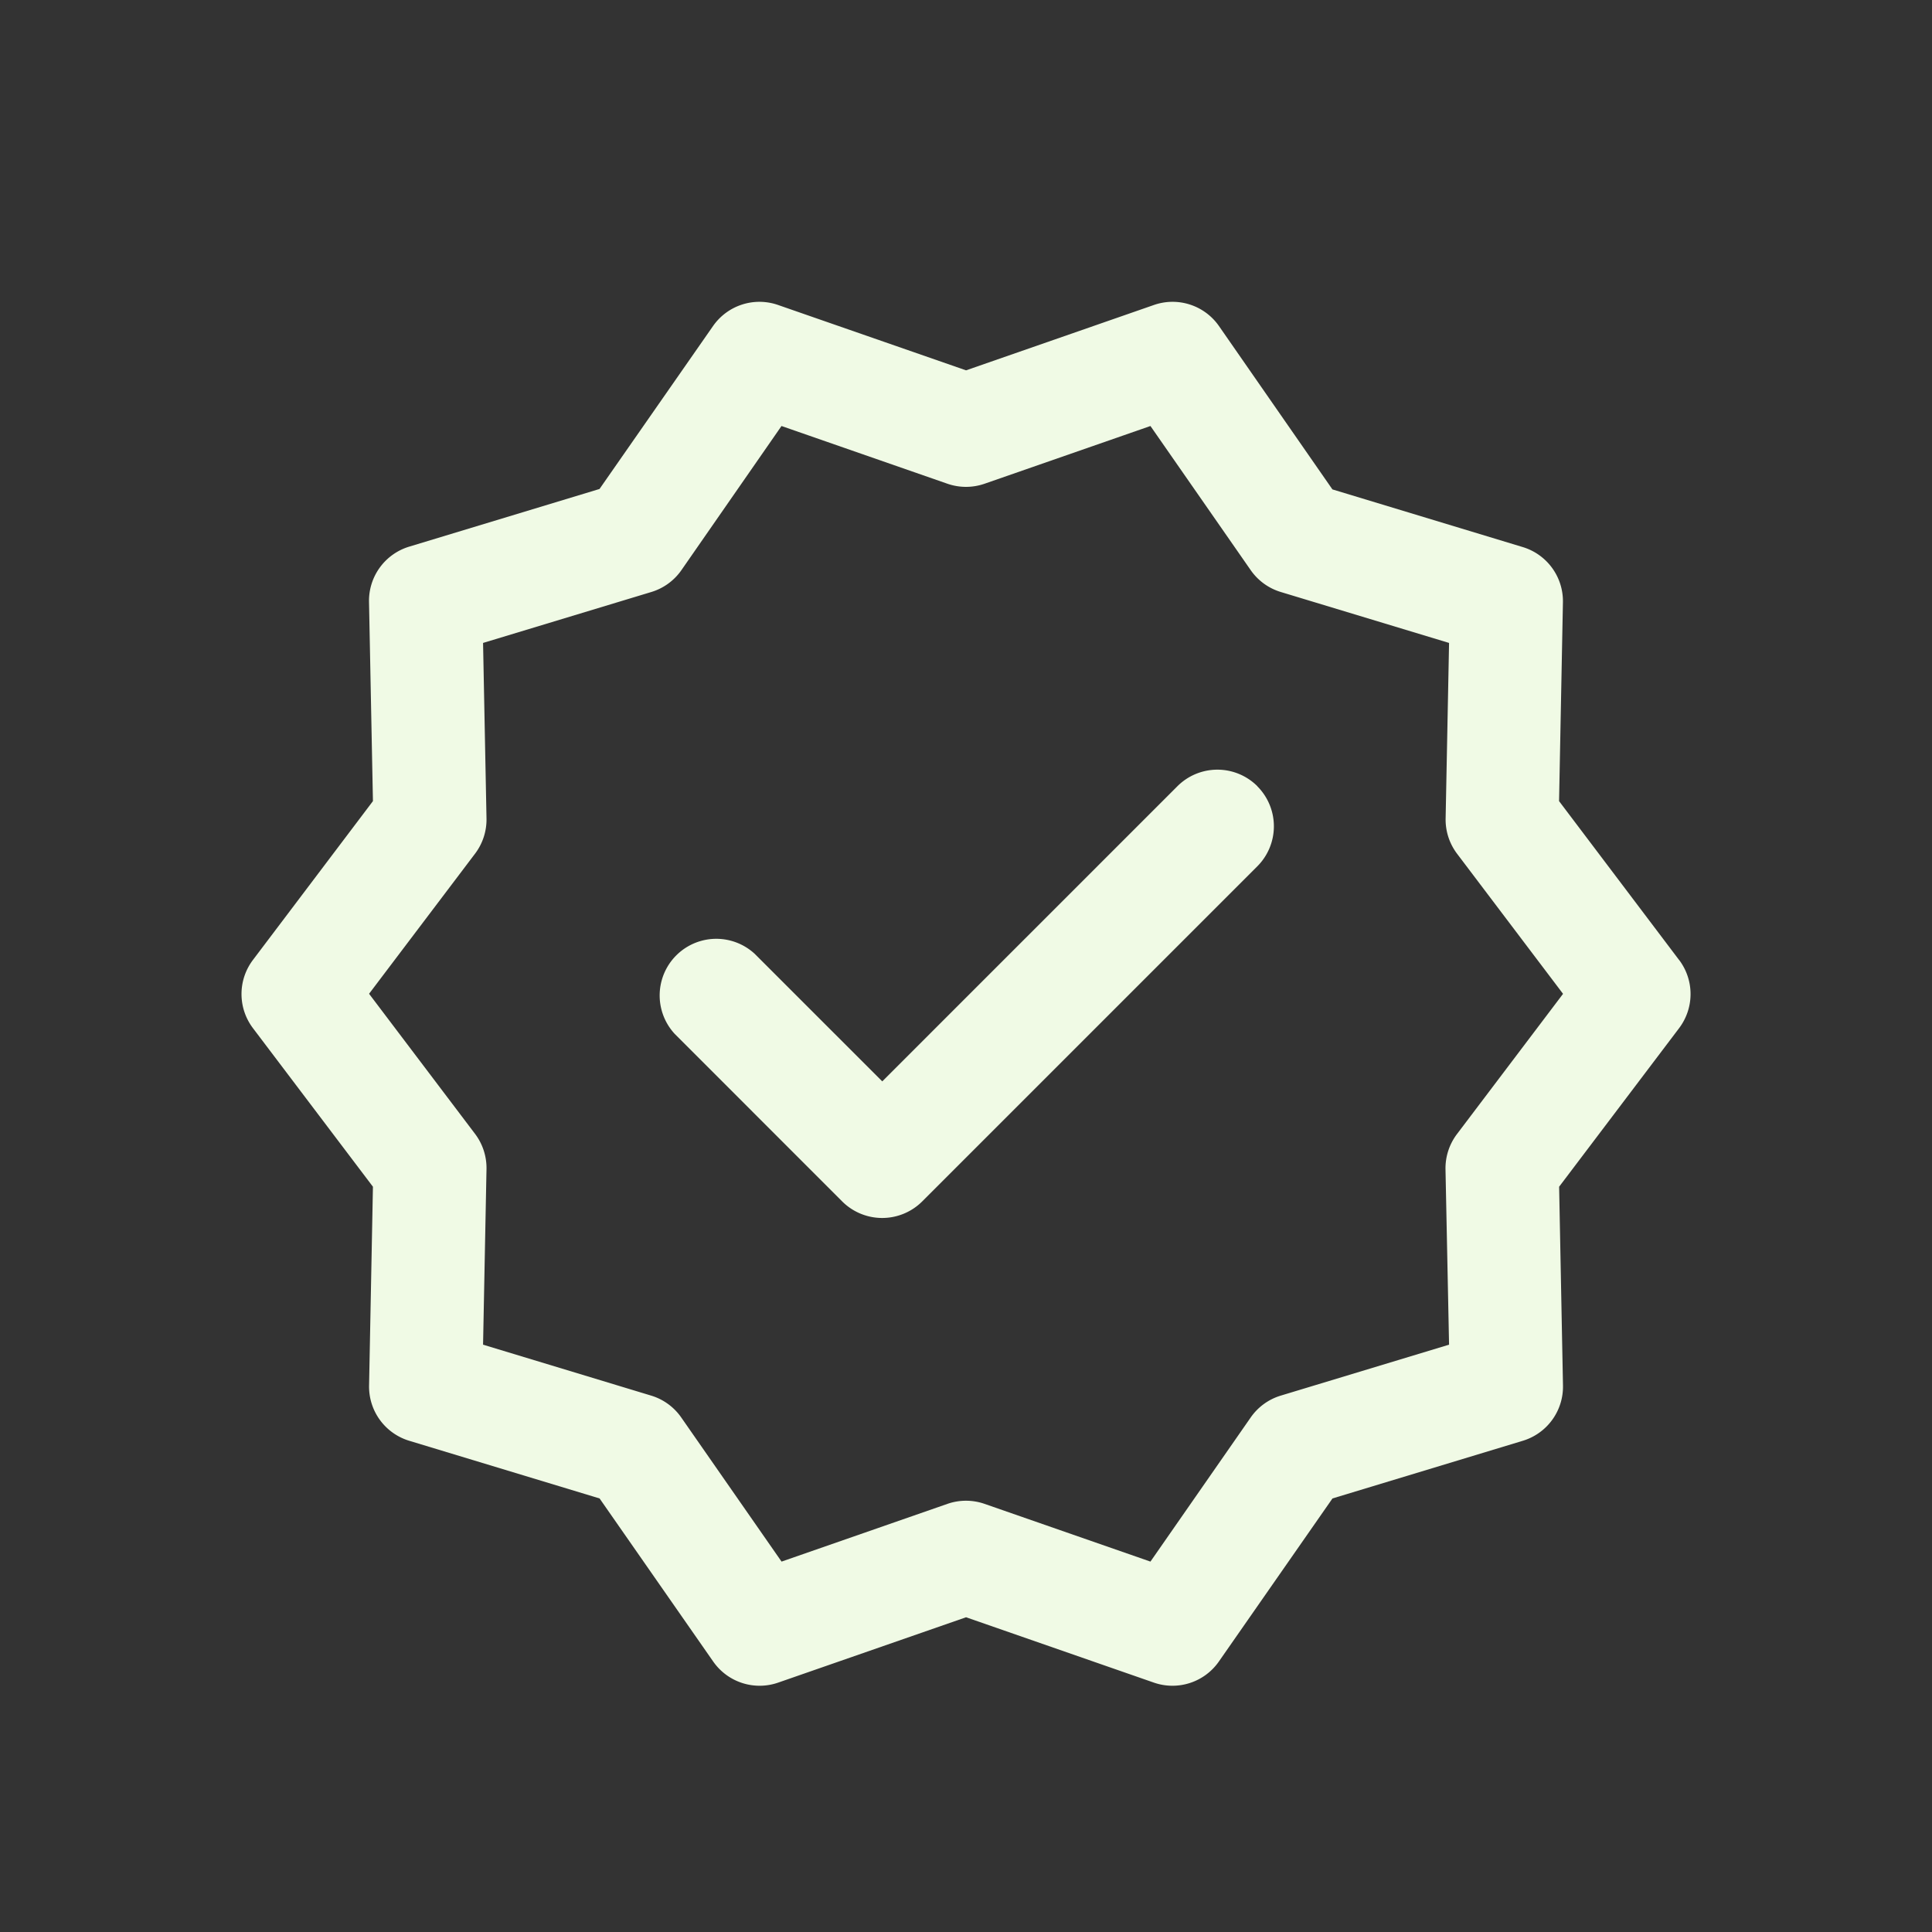 <svg xmlns="http://www.w3.org/2000/svg" width="32" height="32" viewBox="0 0 32 32">
  <rect x="0" y="0" width="32" height="32" fill="#333333" stroke="none"/>
  <g id="Group_6935" data-name="Group 6935" transform="translate(-130 -218)">
    <g id="Group_4993" data-name="Group 4993" transform="translate(130 218)">
      <circle id="Ellipse_365" data-name="Ellipse 365" cx="16" cy="16" r="16" fill="none"/>
    </g>
    <g id="Group_6893" data-name="Group 6893" transform="translate(4 11)">
      <g id="Group_4993-2" data-name="Group 4993" transform="translate(130 212.281)">
        <circle id="Ellipse_365-2" data-name="Ellipse 365" cx="0.75" cy="0.75" r="0.75" fill="none"/>
      </g>
      <path id="success" d="M23.809,11.4,21.822,8.77l.064-3.293a.937.937,0,0,0-.666-.915l-3.152-.955L16.188.9A.937.937,0,0,0,15.11.553L12,1.635,8.888.553A.937.937,0,0,0,7.81.9l-1.881,2.7-3.152.955a.937.937,0,0,0-.666.915L2.176,8.77.189,11.4a.937.937,0,0,0,0,1.131l1.987,2.626-.064,3.293a.937.937,0,0,0,.666.915l3.152.955,1.881,2.7a.937.937,0,0,0,1.078.35L12,22.288,15.11,23.37a.937.937,0,0,0,1.078-.35l1.881-2.7,3.152-.955a.937.937,0,0,0,.666-.915l-.064-3.293,1.987-2.626a.937.937,0,0,0,0-1.131Zm-3.678,2.885a.939.939,0,0,0-.19.584L20,17.773l-2.785.843a.937.937,0,0,0-.5.362l-1.661,2.388-2.747-.956a.936.936,0,0,0-.616,0l-2.747.956L7.282,18.978a.937.937,0,0,0-.5-.362L4,17.773l.057-2.908a.938.938,0,0,0-.19-.584l-1.755-2.32,1.755-2.32a.936.936,0,0,0,.19-.584L4,6.15l2.785-.843a.937.937,0,0,0,.5-.362L8.943,2.557l2.748.956a.938.938,0,0,0,.616,0l2.747-.956,1.661,2.388a.938.938,0,0,0,.5.362L20,6.15l-.057,2.908a.938.938,0,0,0,.19.584l1.755,2.32ZM16.824,8.524a.938.938,0,0,1,0,1.326L11.274,15.4a.938.938,0,0,1-1.326,0L7.174,12.625A.938.938,0,0,1,8.5,11.3l2.112,2.112L15.5,8.524a.937.937,0,0,1,1.326,0Zm0,0" transform="translate(130.001 211.499)" fill="#f0fae5"/>
    </g>
  </g>
</svg>
